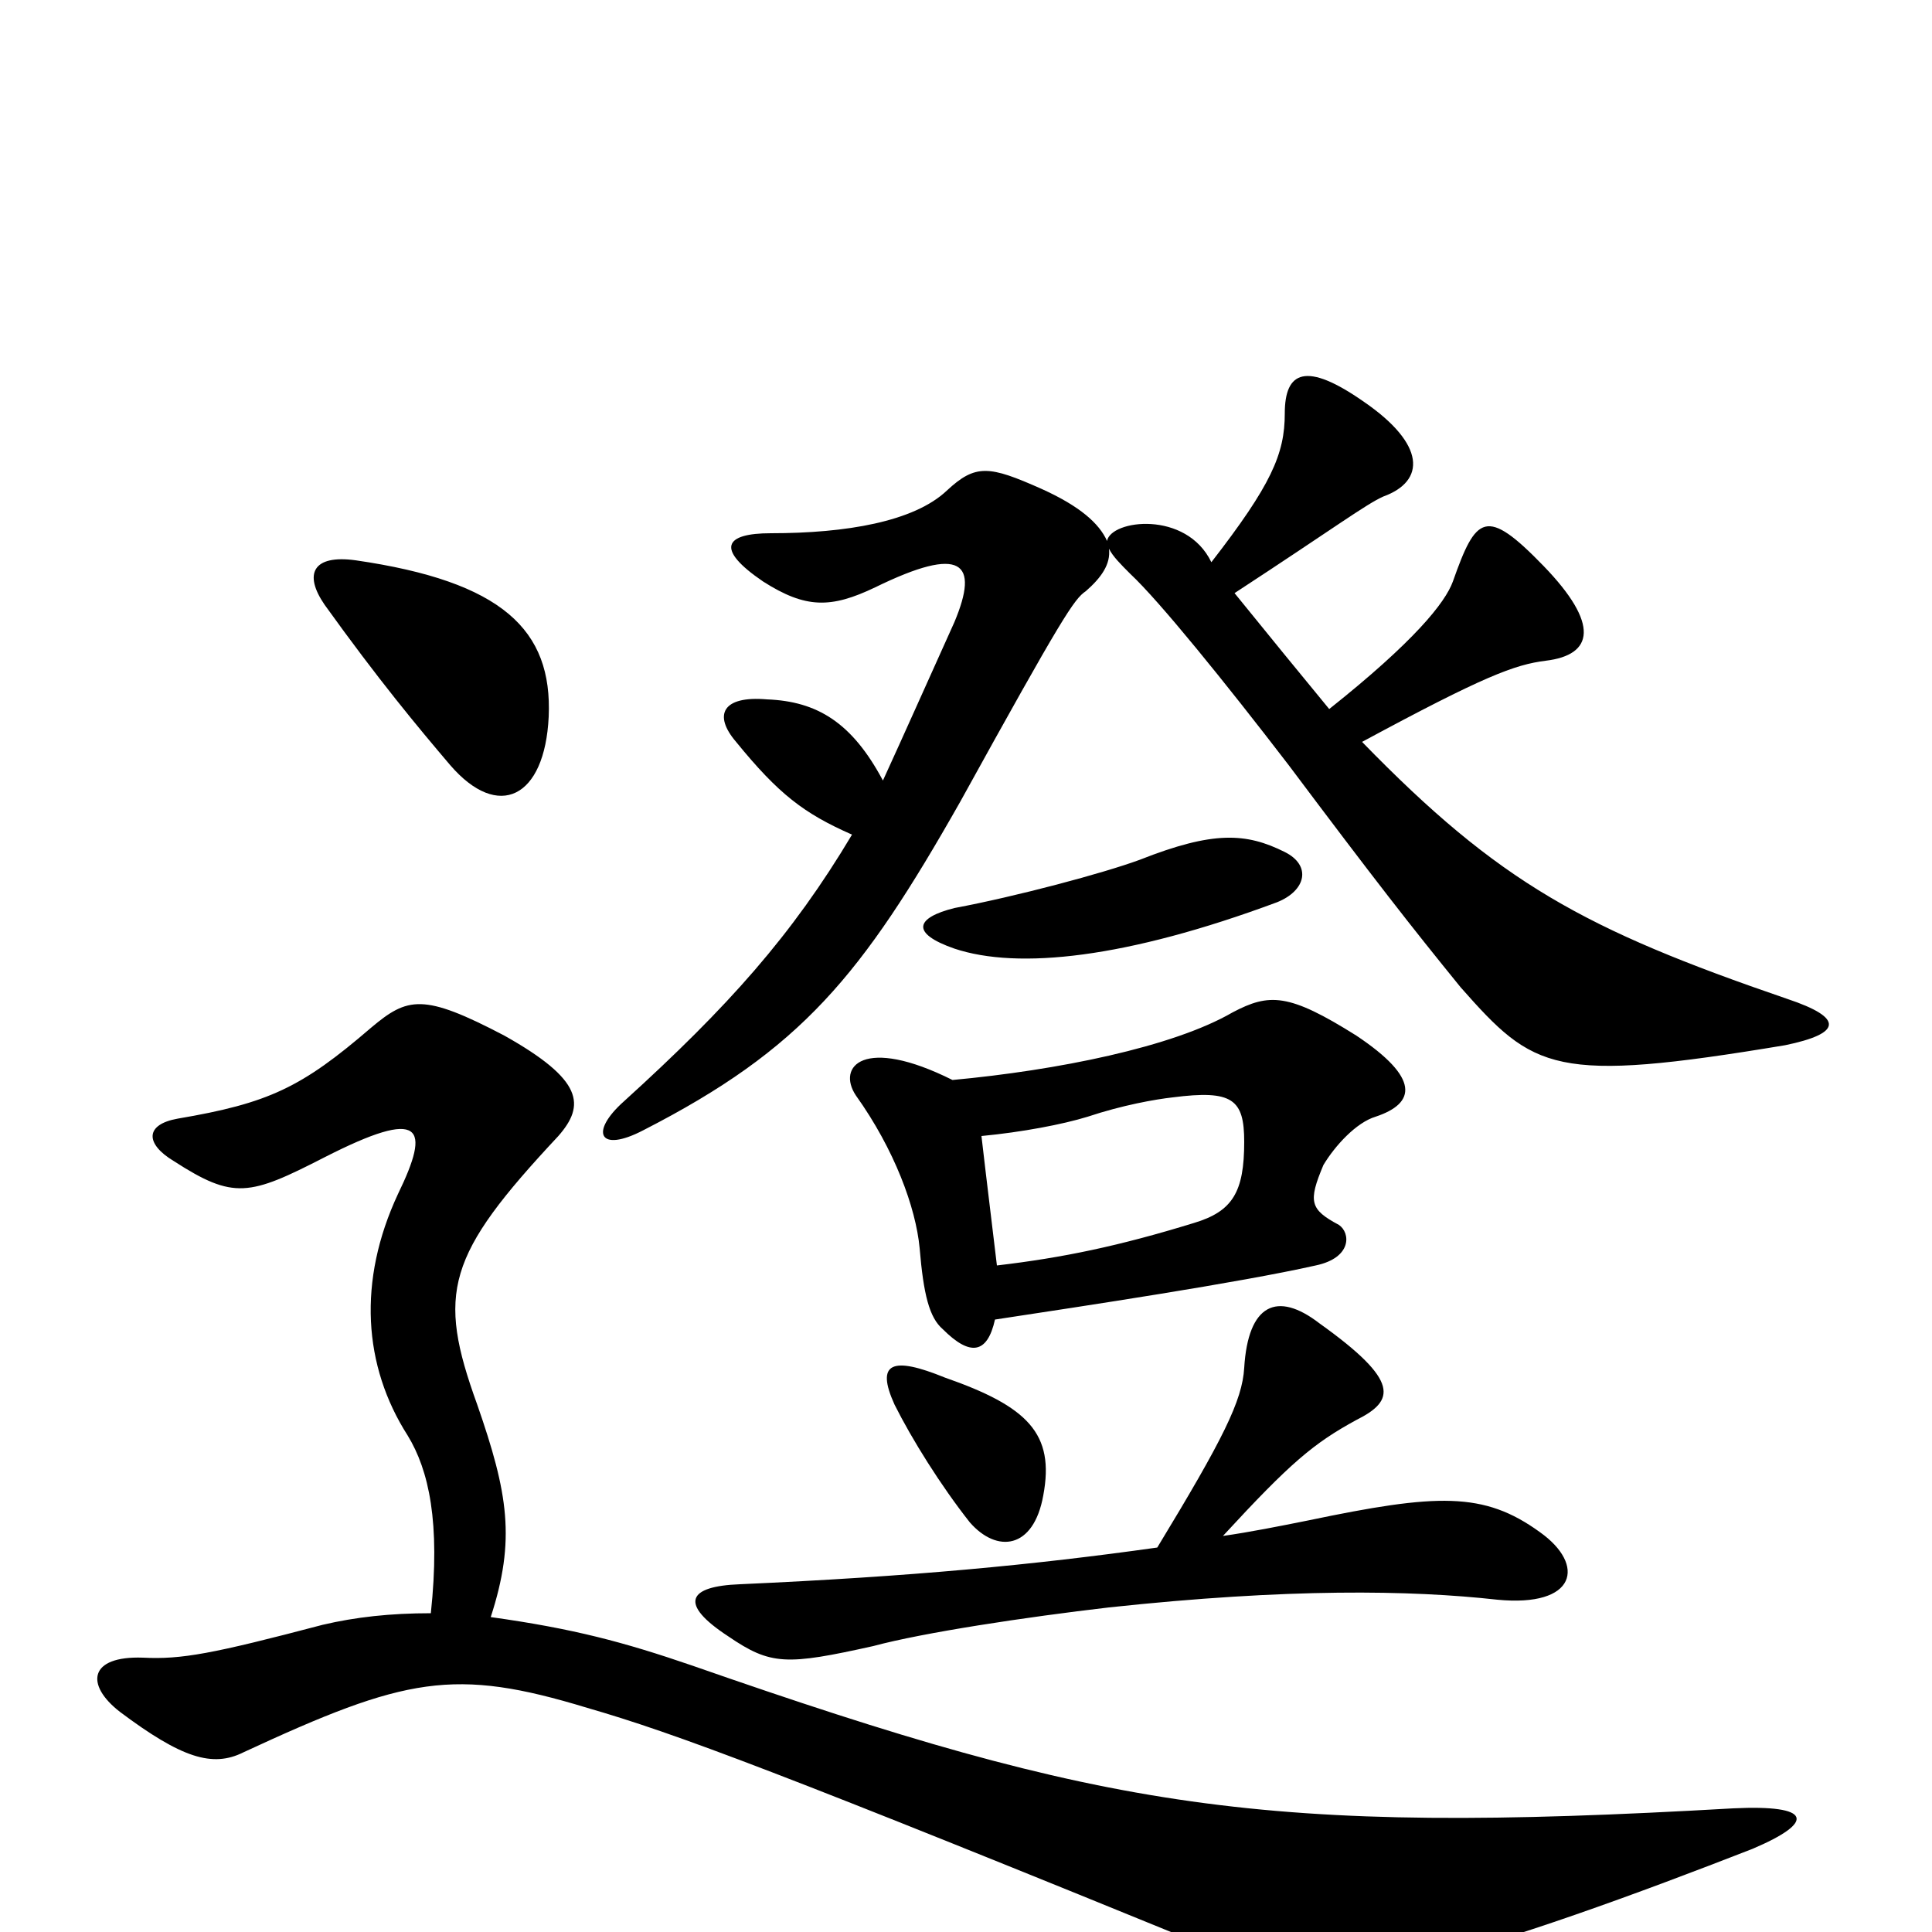 <svg xmlns="http://www.w3.org/2000/svg" viewBox="0 -1000 1000 1000">
	<path fill="#000000" d="M223 -165C202 -165 184 -163 167 -159C110 -144 94 -141 74 -142C46 -143 44 -128 62 -114C94 -90 110 -85 126 -93C210 -132 235 -137 304 -116C349 -103 403 -83 638 13C663 24 696 26 733 16C780 5 848 -20 907 -43C940 -57 938 -66 897 -64C653 -50 573 -63 358 -138C323 -150 297 -157 254 -163C267 -203 263 -227 247 -273C226 -331 231 -350 289 -412C303 -428 302 -441 261 -464C219 -486 211 -484 192 -468C156 -437 139 -429 92 -421C75 -418 75 -408 90 -399C121 -379 129 -381 168 -401C219 -427 223 -417 206 -382C185 -337 188 -293 211 -257C222 -239 228 -212 223 -165ZM284 -629C286 -674 260 -699 184 -710C162 -713 157 -703 168 -687C196 -648 216 -624 233 -604C258 -575 282 -587 284 -629ZM515 -317C561 -324 641 -336 681 -345C700 -349 699 -362 693 -366C678 -374 677 -378 685 -397C691 -407 702 -419 712 -422C733 -429 735 -442 702 -464C667 -486 657 -486 638 -476C607 -458 547 -446 493 -441C447 -464 433 -448 443 -433C463 -405 474 -375 476 -354C478 -330 481 -318 488 -312C502 -298 511 -299 515 -317ZM508 -412C529 -414 550 -418 563 -422C581 -428 598 -431 607 -432C638 -436 644 -431 644 -409C644 -383 638 -373 618 -367C579 -355 550 -349 516 -345C514 -362 511 -386 508 -412ZM540 -226C546 -258 532 -272 489 -287C462 -298 453 -295 463 -273C472 -255 487 -231 502 -212C516 -196 535 -198 540 -226ZM665 -559C645 -569 628 -570 590 -555C571 -548 526 -536 494 -530C474 -525 471 -517 494 -509C527 -498 583 -504 661 -533C676 -539 679 -552 665 -559ZM441 -568C410 -516 377 -479 323 -430C305 -414 310 -403 333 -415C415 -457 446 -495 497 -585C550 -681 556 -690 562 -694C570 -701 575 -708 574 -716C576 -712 580 -708 585 -703C600 -689 634 -647 667 -604C712 -544 730 -521 756 -489C794 -446 804 -439 924 -459C953 -465 955 -473 925 -483C820 -519 776 -543 705 -616C768 -650 784 -656 800 -658C825 -661 828 -677 799 -707C769 -738 764 -733 752 -699C748 -688 732 -668 688 -633C674 -650 656 -672 639 -693C691 -727 707 -739 716 -743C738 -751 738 -770 706 -792C676 -813 665 -808 665 -786C665 -765 658 -749 627 -709C614 -736 575 -731 573 -720C569 -729 559 -738 539 -747C512 -759 505 -760 490 -746C473 -730 438 -724 399 -724C375 -724 370 -716 395 -699C417 -685 430 -685 453 -696C498 -718 507 -709 494 -678C480 -647 468 -620 457 -596C441 -626 423 -637 397 -638C374 -640 369 -630 381 -616C403 -589 416 -579 441 -568ZM599 -199C535 -190 472 -184 383 -180C356 -179 351 -170 377 -153C399 -138 407 -138 452 -148C478 -155 531 -163 574 -168C667 -178 730 -177 775 -172C816 -168 821 -190 797 -207C768 -228 744 -227 677 -213C662 -210 647 -207 633 -205C668 -243 680 -253 702 -265C722 -275 725 -285 683 -315C661 -332 646 -325 644 -292C643 -275 633 -255 599 -199Z"/>
</svg>
